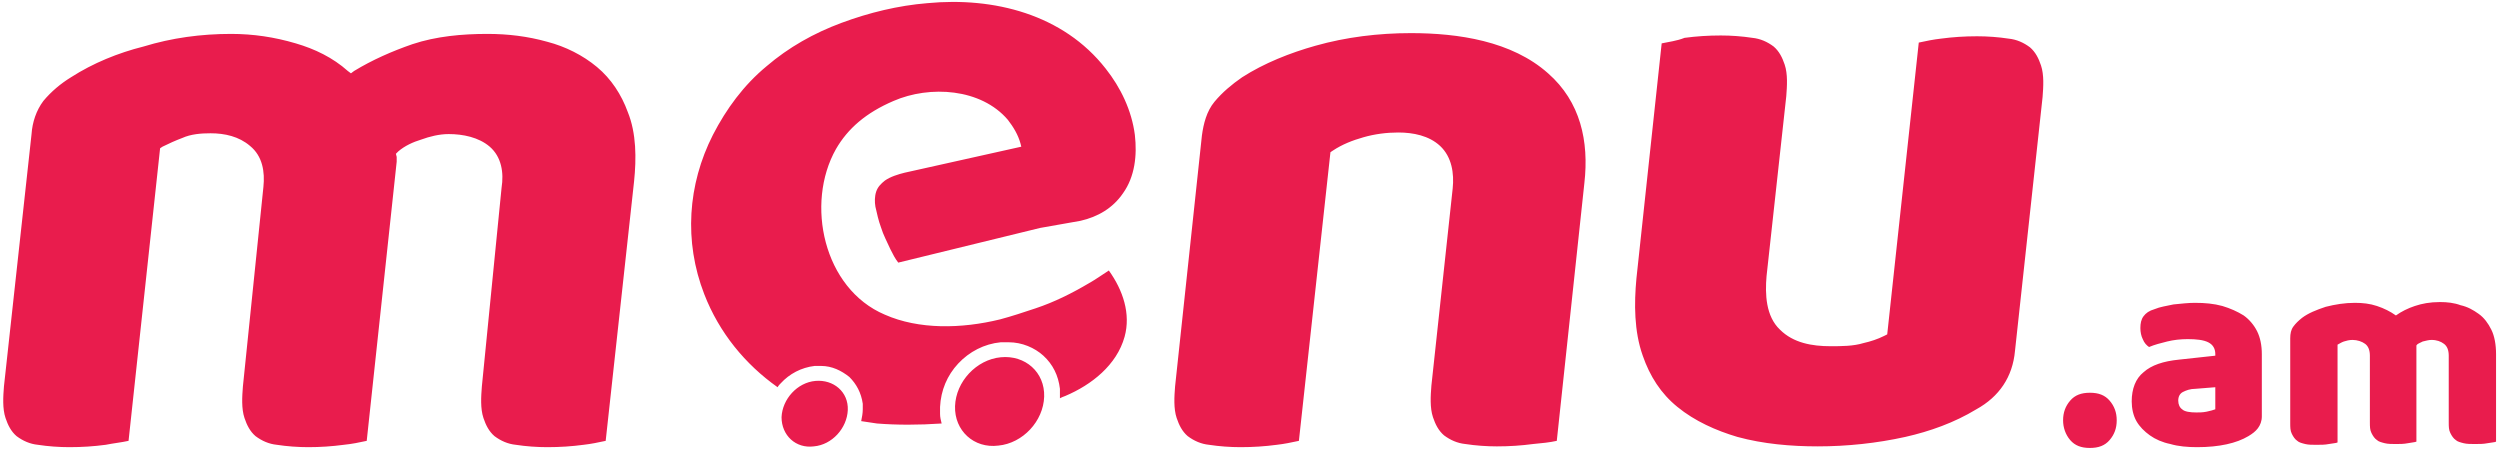 <?xml version="1.0" encoding="utf-8"?>
<!-- Generator: Adobe Illustrator 23.0.2, SVG Export Plug-In . SVG Version: 6.00 Build 0)  -->
<svg version="1.1" id="Layer_1" xmlns="http://www.w3.org/2000/svg" xmlns:xlink="http://www.w3.org/1999/xlink" x="0px" y="0px"
	 width="317px" height="57px" viewBox="0 0 317 57" style="enable-background:new 0 0 317 57;" xml:space="preserve">
<style type="text/css">
	.st0{fill-rule:evenodd;clip-rule:evenodd;fill:#E91C4D;}
</style>
<g id="Layer_x0020_1">
	<path class="st0" d="M210.7,5.5l-3.2,29.8c-0.3,3.2-0.3,6.7,0.8,9.8c0.9,2.6,2.3,4.8,4.4,6.5c2.2,1.8,4.9,3,7.6,3.8
		c3.3,0.9,6.8,1.2,10.2,1.2c3.7,0,7.5-0.4,11.1-1.2c3.1-0.7,6.2-1.8,9-3.5l0,0c2.9-1.6,4.6-4.1,4.9-7.4l3.5-32.2
		c0.1-1.3,0.2-2.8-0.2-4c-0.3-0.9-0.7-1.7-1.4-2.3c-0.8-0.6-1.7-1-2.7-1.1c-1.3-0.2-2.7-0.3-4-0.3c-1.6,0-3.1,0.1-4.6,0.3
		c-0.9,0.1-1.9,0.3-2.8,0.5l-4,37l-0.4,0.2c-0.8,0.4-1.7,0.7-2.6,0.9c-1.3,0.4-2.8,0.4-4.2,0.4c-2.3,0-4.7-0.4-6.4-2.1
		c-1.8-1.7-1.9-4.5-1.7-6.8l2.5-22.8c0.1-1.3,0.2-2.8-0.2-4c-0.3-0.9-0.7-1.7-1.4-2.3c-0.8-0.6-1.7-1-2.7-1.1
		c-1.3-0.2-2.7-0.3-4-0.3c-1.6,0-3.1,0.1-4.6,0.3C212.6,5.2,211.6,5.3,210.7,5.5L210.7,5.5z M197.4,55.9l3.5-32.7
		c0.6-5.3-0.5-10.3-4.6-13.9c-4.6-4.1-11.4-5.1-17.4-5.1c-4.1,0-8.2,0.5-12.1,1.6c-3.2,0.9-6.5,2.2-9.3,4c-1.3,0.9-2.5,1.9-3.5,3.1
		c-1,1.2-1.4,2.8-1.6,4.3L149,49c-0.1,1.3-0.2,2.8,0.2,4c0.3,0.9,0.7,1.7,1.4,2.3c0.8,0.6,1.7,1,2.7,1.1c1.3,0.2,2.7,0.3,4,0.3
		c1.6,0,3.1-0.1,4.6-0.3c0.9-0.1,1.9-0.3,2.8-0.5l4-36.6l0.3-0.2c1.2-0.8,2.5-1.3,3.9-1.7c1.4-0.4,2.9-0.6,4.4-0.6
		c1.9,0,3.9,0.4,5.3,1.7c1.5,1.4,1.8,3.5,1.6,5.4l-2.7,25c-0.1,1.3-0.2,2.8,0.2,4c0.3,0.9,0.7,1.7,1.4,2.3c0.8,0.6,1.7,1,2.7,1.1
		c1.3,0.2,2.7,0.3,4,0.3c1.6,0,3.1-0.1,4.6-0.3C195.5,56.2,196.5,56.1,197.4,55.9L197.4,55.9z M16.3,55.9l4-37.1l0.3-0.2
		c0.8-0.4,1.7-0.8,2.5-1.1c1.1-0.5,2.4-0.6,3.6-0.6c1.8,0,3.6,0.4,5,1.6c1.6,1.3,1.9,3.3,1.7,5.2L30.8,49c-0.1,1.3-0.2,2.8,0.2,4
		c0.3,0.9,0.7,1.7,1.4,2.3c0.8,0.6,1.7,1,2.7,1.1c1.3,0.2,2.7,0.3,4,0.3c1.5,0,3-0.1,4.5-0.3c1-0.1,2-0.3,2.9-0.5l3.8-35.4
		c0-0.2,0-0.4,0-0.6l-0.1-0.4l0.3-0.3c0.8-0.7,1.9-1.2,2.9-1.5c1.1-0.4,2.3-0.7,3.5-0.7c1.8,0,3.8,0.4,5.2,1.6
		c1.5,1.3,1.8,3.3,1.5,5.2L61.1,49c-0.1,1.3-0.2,2.8,0.2,4c0.3,0.9,0.7,1.7,1.4,2.3c0.8,0.6,1.7,1,2.7,1.1c1.3,0.2,2.7,0.3,4,0.3
		c1.6,0,3.1-0.1,4.6-0.3c0.9-0.1,1.9-0.3,2.8-0.5L80.4,23c0.3-2.9,0.3-6.1-0.8-8.8c-0.8-2.2-2.1-4.2-3.9-5.7c-1.8-1.5-4-2.6-6.3-3.2
		c-2.5-0.7-5-1-7.6-1c-3.2,0-6.5,0.3-9.5,1.3c-2.6,0.9-5.1,2-7.4,3.4l-0.4,0.3l-0.4-0.3c-1.9-1.7-4.2-2.8-6.6-3.5
		c-2.7-0.8-5.4-1.2-8.2-1.2c-3.8,0-7.5,0.5-11.1,1.6C15,6.7,11.8,8,9,9.8c-1.3,0.8-2.5,1.8-3.5,3C4.6,14,4.1,15.5,4,17L0.5,49
		c-0.1,1.3-0.2,2.8,0.2,4c0.3,0.9,0.7,1.7,1.4,2.3c0.8,0.6,1.7,1,2.7,1.1c1.3,0.2,2.7,0.3,4,0.3c1.6,0,3.1-0.1,4.6-0.3
		C14.4,56.2,15.4,56.1,16.3,55.9L16.3,55.9z M121.1,51.5c0.1-3.1,2.7-5.9,5.8-6.2c3.1-0.3,5.6,1.9,5.5,5c-0.1,3.1-2.7,5.9-5.8,6.2
		C123.5,56.9,121,54.6,121.1,51.5L121.1,51.5z M99.1,52.9c0.1-2.3,2-4.4,4.3-4.6c2.3-0.2,4.2,1.4,4.1,3.7c-0.1,2.3-2,4.4-4.3,4.6
		C100.9,56.9,99.1,55.2,99.1,52.9L99.1,52.9z M140.6,34.3c-0.8,0.5-1.6,1.1-2.5,1.6c-2.2,1.3-4.4,2.4-6.8,3.2c-1.5,0.5-3,1-4.5,1.4
		c-4.9,1.2-10.3,1.3-14.6-0.6c-7.8-3.3-10.1-14.1-6.2-21c1.5-2.6,3.8-4.6,7.3-6.1c4.6-2,11.1-1.6,14.5,2.4c0.7,0.9,1.3,1.9,1.6,3
		l0.1,0.4l-14.8,3.3c-0.8,0.2-1.8,0.5-2.5,1c-0.5,0.4-0.9,0.8-1.1,1.4c-0.2,0.6-0.2,1.3-0.1,1.9c0.2,0.9,0.4,1.8,0.7,2.6
		c0.3,1,0.8,1.9,1.2,2.8c0.3,0.6,0.6,1.2,1,1.7l18-4.4l0,0L137,28c2.2-0.5,4.1-1.6,5.4-3.5c1.5-2.1,1.8-4.8,1.5-7.4
		c-0.4-3.1-1.8-6-3.7-8.4c-5.4-6.9-14.2-9.1-22.6-8.3c-3.7,0.3-7.4,1.2-10.9,2.5c-3.5,1.3-6.7,3.1-9.5,5.5c-2.9,2.4-5.1,5.4-6.8,8.7
		c-3.2,6.3-3.7,13.5-1.1,20.2c1.9,4.9,5.2,8.9,9.3,11.8c0.1-0.2,0.3-0.4,0.4-0.5c1.1-1.2,2.6-2,4.3-2.2c0.3,0,0.5,0,0.8,0
		c1.4,0,2.6,0.6,3.6,1.4c0.9,0.9,1.5,2,1.7,3.4c0,0.2,0,0.5,0,0.7c0,0.5-0.1,1-0.2,1.5c0.7,0.1,1.3,0.2,2,0.3c2.5,0.2,5.3,0.2,8.2,0
		c-0.1-0.4-0.2-0.8-0.2-1.2c0-0.3,0-0.6,0-0.9c0.1-2.1,0.9-4,2.3-5.5c1.4-1.5,3.3-2.5,5.4-2.7c0.3,0,0.7,0,1,0
		c1.7,0,3.3,0.7,4.4,1.7c1.2,1.1,1.9,2.5,2.1,4.2c0,0.3,0,0.6,0,0.9c0,0.1,0,0.2,0,0.3c0.2-0.1,0.4-0.2,0.7-0.3
		c3.3-1.4,6.5-3.9,7.5-7.5C143.4,39.8,142.4,36.8,140.6,34.3L140.6,34.3z M261.6,53.3c0-1,0.3-1.8,0.9-2.5c0.6-0.7,1.4-1,2.5-1
		c1.1,0,1.9,0.3,2.5,1c0.6,0.7,0.9,1.5,0.9,2.5c0,1-0.3,1.8-0.9,2.5c-0.6,0.7-1.4,1-2.5,1c-1.1,0-1.9-0.3-2.5-1
		C261.9,55.1,261.6,54.2,261.6,53.3z M278.5,52.3c0.4,0,0.8,0,1.3-0.1c0.5-0.1,0.8-0.2,1.1-0.3l0-2.8l-2.5,0.2
		c-0.7,0-1.2,0.2-1.6,0.4c-0.4,0.2-0.6,0.6-0.6,1.1c0,0.5,0.2,0.9,0.5,1.1C277,52.2,277.7,52.3,278.5,52.3L278.5,52.3z M278.3,38.4
		c1.3,0,2.4,0.1,3.5,0.4c1,0.3,1.9,0.7,2.7,1.2c0.7,0.5,1.3,1.2,1.7,2c0.4,0.8,0.6,1.8,0.6,2.9l0,7.9c0,0.6-0.2,1.1-0.5,1.5
		c-0.3,0.4-0.7,0.7-1.2,1c-1.5,0.9-3.7,1.4-6.5,1.4c-1.2,0-2.4-0.1-3.4-0.4c-1-0.2-1.9-0.6-2.6-1.1c-0.7-0.5-1.3-1.1-1.7-1.8
		c-0.4-0.7-0.6-1.6-0.6-2.5c0-1.6,0.5-2.9,1.5-3.7c1-0.9,2.5-1.4,4.5-1.6l4.6-0.5v-0.2c0-0.7-0.3-1.2-0.9-1.5
		c-0.6-0.3-1.5-0.4-2.6-0.4c-0.9,0-1.8,0.1-2.6,0.3c-0.8,0.2-1.6,0.4-2.3,0.7c-0.3-0.2-0.6-0.5-0.8-1c-0.2-0.4-0.3-0.9-0.3-1.4
		c0-0.6,0.1-1.1,0.4-1.5c0.3-0.4,0.7-0.7,1.4-0.9c0.7-0.3,1.5-0.4,2.4-0.6C276.6,38.5,277.5,38.4,278.3,38.4L278.3,38.4z
		 M298.6,38.4c1,0,1.9,0.1,2.8,0.4c0.9,0.3,1.7,0.7,2.4,1.2c0.7-0.5,1.5-0.9,2.4-1.2c0.9-0.3,1.9-0.5,3.2-0.5c0.9,0,1.8,0.1,2.6,0.4
		c0.9,0.2,1.6,0.6,2.3,1.1c0.7,0.5,1.2,1.2,1.6,2c0.4,0.8,0.6,1.9,0.6,3.1l0,11.1c-0.2,0.1-0.6,0.1-1.1,0.2c-0.5,0.1-1,0.1-1.6,0.1
		c-0.5,0-1,0-1.4-0.1c-0.4-0.1-0.8-0.2-1-0.4c-0.3-0.2-0.5-0.5-0.7-0.9c-0.2-0.4-0.2-0.8-0.2-1.4l0-8.4c0-0.7-0.2-1.2-0.6-1.5
		c-0.4-0.3-0.9-0.5-1.6-0.5c-0.3,0-0.7,0.1-1.1,0.2c-0.4,0.2-0.7,0.3-0.8,0.5c0,0.1,0,0.2,0,0.3c0,0.1,0,0.2,0,0.2l0,11.7
		c-0.3,0.1-0.6,0.1-1.1,0.2c-0.5,0.1-1,0.1-1.5,0.1s-1,0-1.4-0.1c-0.4-0.1-0.8-0.2-1-0.4c-0.3-0.2-0.5-0.5-0.7-0.9
		c-0.2-0.4-0.2-0.8-0.2-1.4l0-8.4c0-0.7-0.2-1.2-0.6-1.5c-0.4-0.3-1-0.5-1.6-0.5c-0.4,0-0.8,0.1-1.1,0.2c-0.3,0.1-0.6,0.3-0.8,0.4
		l0,12.4c-0.2,0.1-0.6,0.1-1.1,0.2c-0.5,0.1-1,0.1-1.6,0.1c-0.5,0-1,0-1.4-0.1c-0.4-0.1-0.8-0.2-1-0.4c-0.3-0.2-0.5-0.5-0.7-0.9
		c-0.2-0.4-0.2-0.8-0.2-1.4l0-10.7c0-0.6,0.1-1.1,0.4-1.5c0.3-0.4,0.6-0.7,1.1-1.1c0.8-0.6,1.8-1,3-1.4
		C296.1,38.6,297.3,38.4,298.6,38.4L298.6,38.4z"/>
</g>
</svg>
